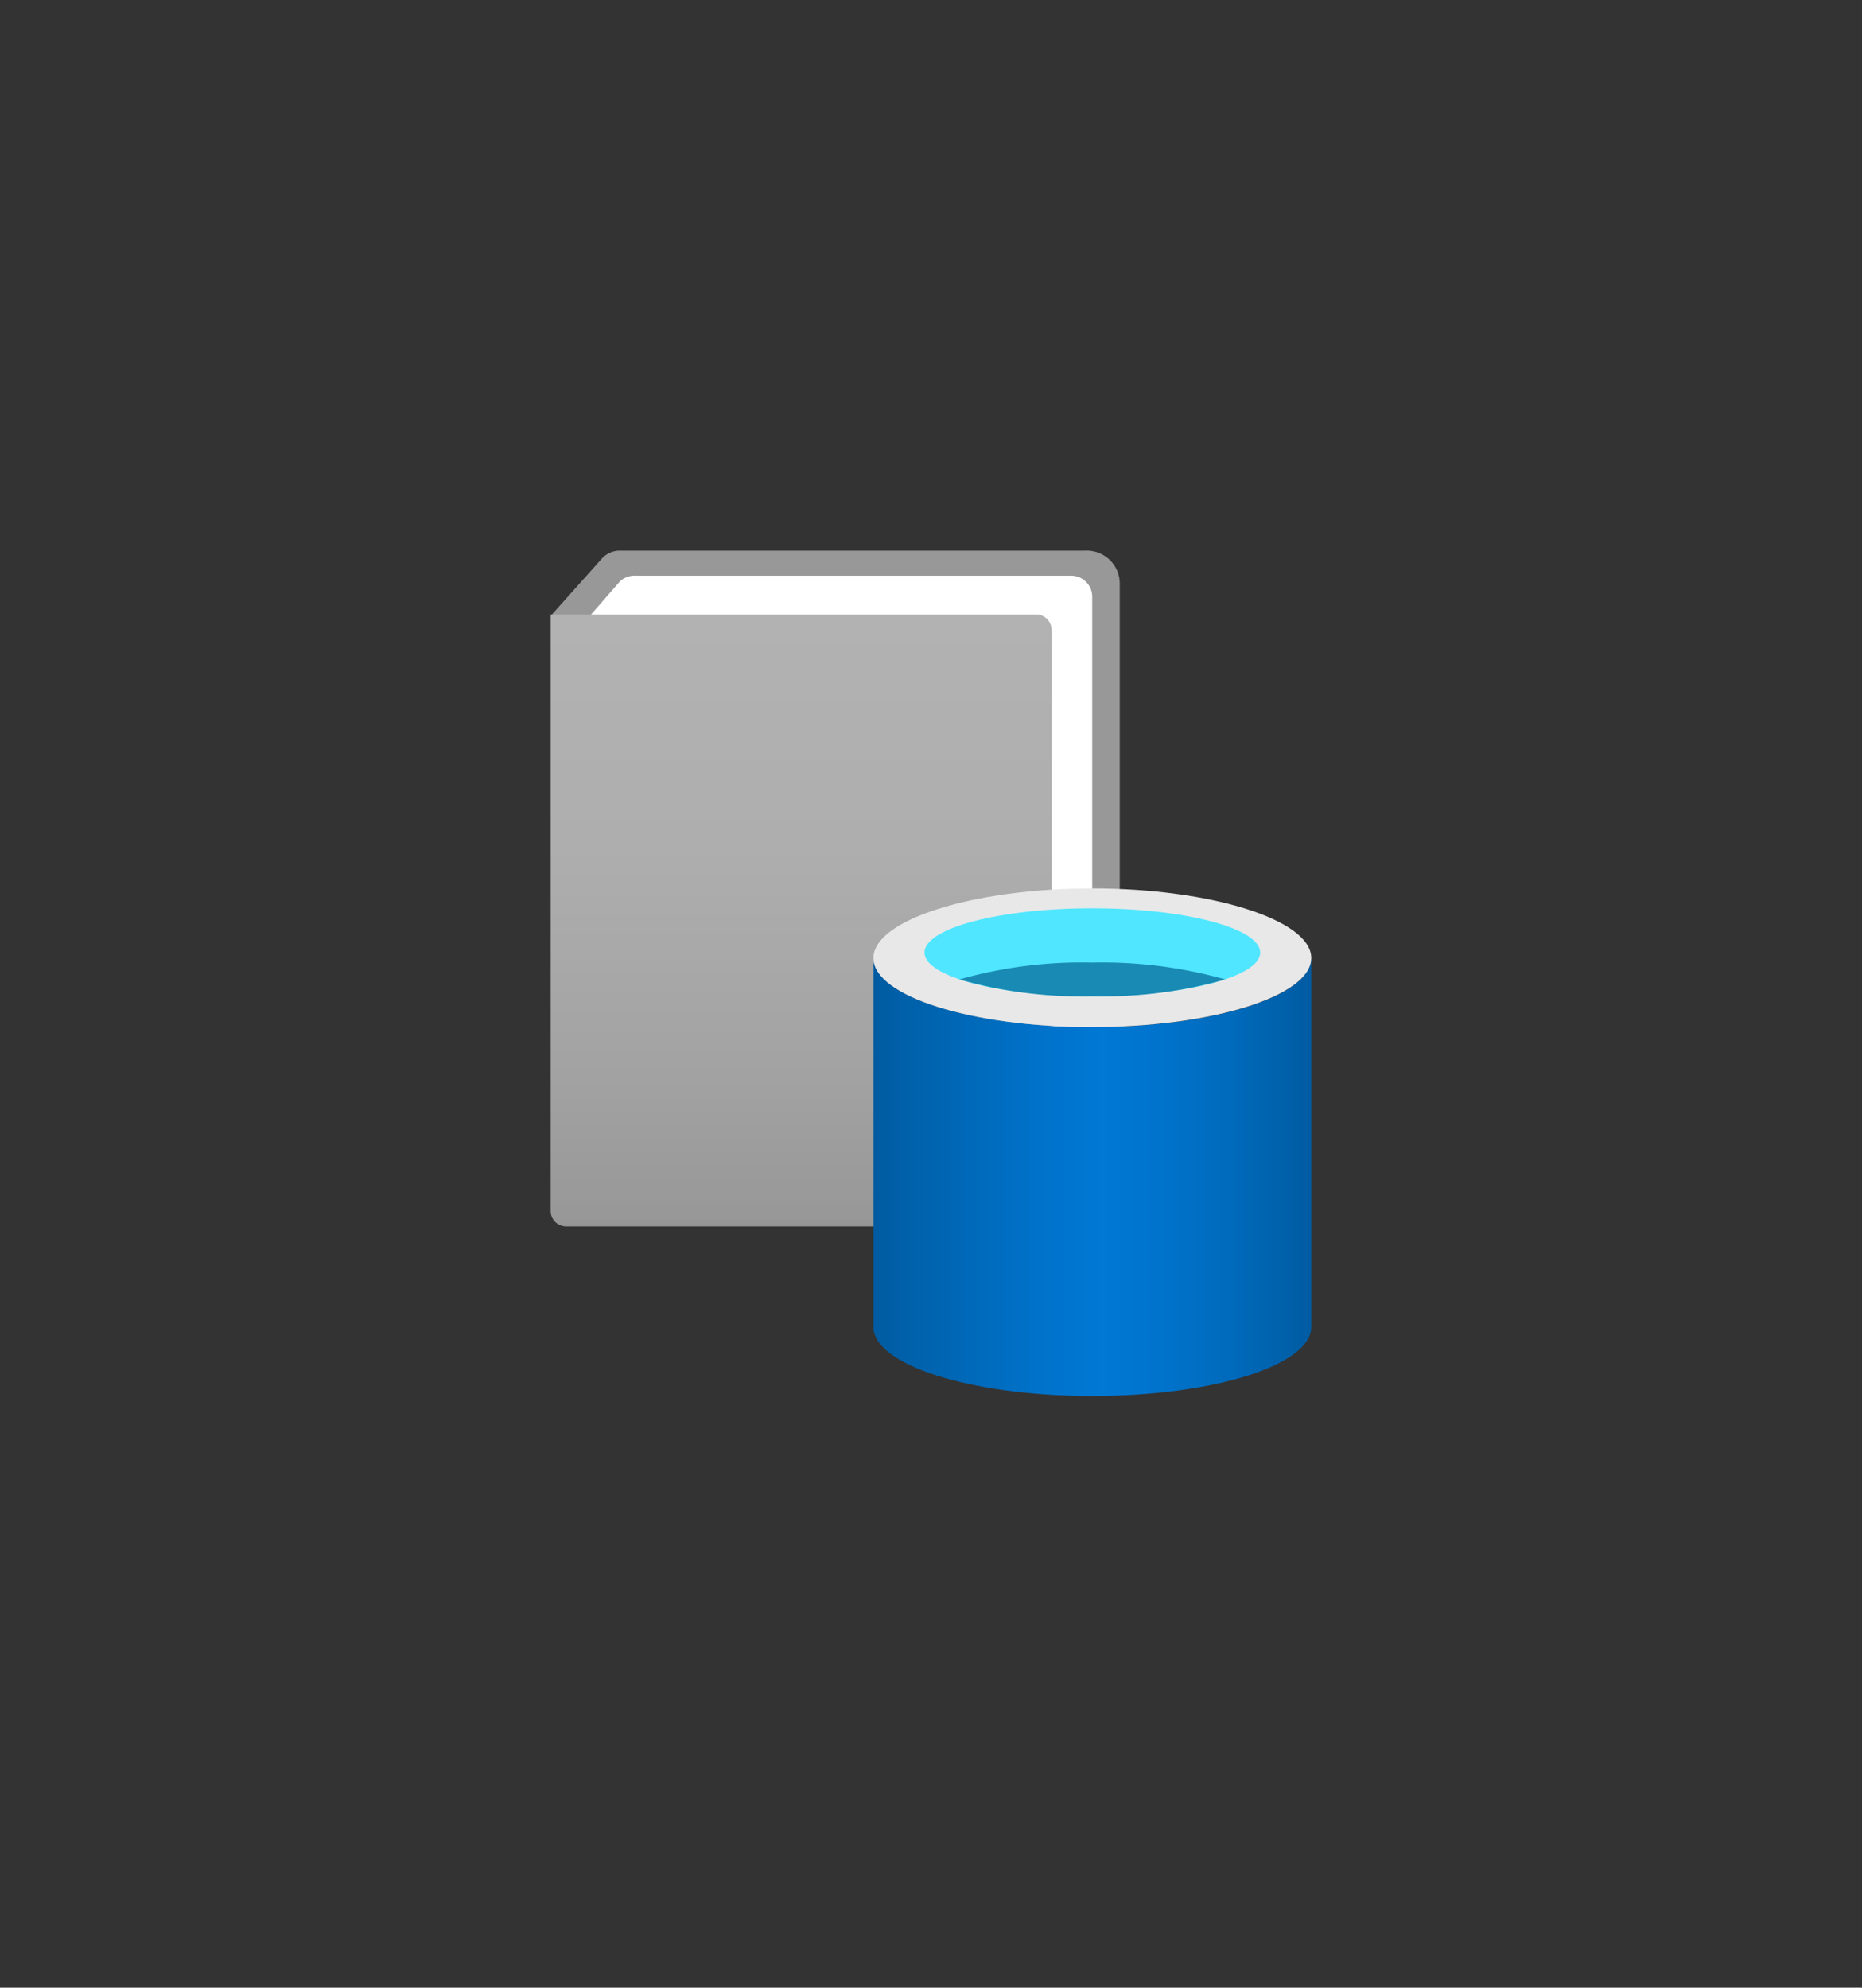 <?xml version="1.0" encoding="UTF-8" standalone="no"?>
<!DOCTYPE svg PUBLIC "-//W3C//DTD SVG 1.1//EN" "http://www.w3.org/Graphics/SVG/1.1/DTD/svg11.dtd">
<!-- Generated by Microsoft Visio, SVG Export Data Catalog.svg Page-1 -->
<svg xmlns="http://www.w3.org/2000/svg" xmlns:xlink="http://www.w3.org/1999/xlink" xmlns:ev="http://www.w3.org/2001/xml-events"
		width="1.735in" height="1.852in" viewBox="0 0 124.901 133.323" xml:space="preserve" color-interpolation-filters="sRGB"
		class="st10">
	<rect x="0" y="0" width="124.901" height="133.323" fill="#333333" stroke="none"/>
	<style type="text/css">
	<![CDATA[
		.st1 {fill:#999999;stroke:none;stroke-linecap:butt;stroke-width:36.938}
		.st2 {fill:#999999;fill-opacity:0.5;stroke:none;stroke-linecap:butt;stroke-width:36.938}
		.st3 {fill:#ffffff}
		.st4 {stroke:none;stroke-linecap:butt;stroke-width:36.938}
		.st5 {fill:url(#grad0-13);stroke:none;stroke-linecap:butt;stroke-width:36.938}
		.st6 {fill:url(#grad0-17);stroke:none;stroke-linecap:butt;stroke-width:36.938}
		.st7 {fill:#e8e8e8;stroke:none;stroke-linecap:butt;stroke-width:36.938}
		.st8 {fill:#50e6ff;stroke:none;stroke-linecap:butt;stroke-width:36.938}
		.st9 {fill:#198ab3;stroke:none;stroke-linecap:butt;stroke-width:36.938}
		.st10 {fill:none;fill-rule:evenodd;font-size:12px;overflow:visible;stroke-linecap:square;stroke-miterlimit:3}
	]]>
	</style>

	<defs id="Patterns_And_Gradients">
		<linearGradient id="grad0-13" x1="0" y1="0" x2="1" y2="0" gradientTransform="rotate(90 0.5 0.5)">
			<stop offset="0" stop-color="#b3b2b3" stop-opacity="1"/>
			<stop offset="0.38" stop-color="#afaeaf" stop-opacity="1"/>
			<stop offset="0.76" stop-color="#a2a2a2" stop-opacity="1"/>
			<stop offset="1" stop-color="#979797" stop-opacity="1"/>
		</linearGradient>
		<linearGradient id="grad0-17" x1="0" y1="0" x2="1" y2="0" gradientTransform="rotate(0 0.5 0.5)">
			<stop offset="0" stop-color="#005ba1" stop-opacity="1"/>
			<stop offset="0.07" stop-color="#0060a9" stop-opacity="1"/>
			<stop offset="0.36" stop-color="#0071c8" stop-opacity="1"/>
			<stop offset="0.52" stop-color="#0078d4" stop-opacity="1"/>
			<stop offset="0.64" stop-color="#0074cd" stop-opacity="1"/>
			<stop offset="0.82" stop-color="#006abb" stop-opacity="1"/>
			<stop offset="1" stop-color="#005ba1" stop-opacity="1"/>
		</linearGradient>
	</defs>
	<g>
		<title>Page-1</title>
		<g id="group2824-1" transform="translate(36.938,-39.685)">
			<title>Data Catalog</title>
			<g id="group2825-2">
				<title>layer1</title>
				<g id="shape2826-3" transform="translate(0.067,-11.372)">
					<title>path28</title>
					<path d="M0 92.3 L3.36 88.54 A1.611 1.601 0 0 1 4.46 88 L35.72 88 A2.215 2.201 0 0 1 38.1 90.24 L38.1
								 128.99 A1.611 1.601 0 0 1 37.56 130.15 L34.21 133.32 L0 92.3 Z" class="st1"/>
				</g>
				<g id="shape2827-5" transform="translate(0.067,-11.372)">
					<title>path30</title>
					<path d="M0 92.3 L3.36 88.54 A1.611 1.601 0 0 1 4.46 88 L35.72 88 A2.215 2.201 0 0 1 38.1 90.24 L38.1
								 128.99 A1.611 1.601 0 0 1 37.56 130.15 L34.21 133.32 L0 92.3 Z" class="st2"/>
				</g>
				<g id="shape2828-7" transform="translate(2.685,-13.039)">
					<title>path32</title>
					<path d="M0 93.97 L1.98 91.7 A1.477 1.467 0 0 1 3.06 91.34 L32.23 91.34 A1.41 1.401 0 0 1 33.64 92.74
								 L33.64 129.45 A1.477 1.467 0 0 1 33.2 130.49 L30.08 133.32 L0 93.97 Z" class="st3"/>
					<path d="M0 93.97 L1.98 91.7 A1.477 1.467 0 0 1 3.06 91.34 L32.23 91.34 A1.41 1.401 0 0 1 33.64 92.74
								 L33.64 129.45 A1.477 1.467 0 0 1 33.2 130.49 L30.08 133.32" class="st4"/>
				</g>
				<g id="shape2829-10" transform="translate(0,-11.372)">
					<title>path34</title>
					<path d="M32.56 92.27 L0 92.27 L0 132.29 A1.041 1.034 -180 0 0 1.04 133.32 L32.56 133.32 A1.041 1.034
								 -180 0 0 33.6 132.29 L33.6 93.3 A1.041 1.034 -180 0 0 32.56 92.27 L32.56 92.27 Z" class="st5"/>
				</g>
				<g id="shape2830-14" transform="translate(21.651,2.84217E-13)">
					<title>path36</title>
					<path d="M14.67 108.58 C6.58 108.58 0 106.51 0 103.94 L0 128.69 C0 131.22 6.45 133.29 14.47 133.32 L14.67 133.32
								 C22.79 133.32 29.37 131.26 29.37 128.69 L29.37 103.94 C29.37 106.51 22.79 108.58 14.67 108.58 L14.67
								 108.58 Z" class="st6"/>
				</g>
				<g id="shape2831-18" transform="translate(21.651,-24.745)">
					<title>path38</title>
					<path d="M29.37 128.69 C29.37 131.26 22.66 133.32 14.67 133.32 C6.68 133.32 0 131.26 0 128.69 C0 126.12 6.71
								 124.02 14.67 124.02 C22.62 124.02 29.37 126.12 29.37 128.69 Z" class="st7"/>
				</g>
				<g id="shape2832-20" transform="translate(25.075,-26.812)">
					<title>path40</title>
					<path d="M22.52 130.39 C22.52 132.02 17.46 133.32 11.25 133.32 C5.04 133.32 0 132.02 0 130.39 C0 128.75 5.04
								 127.42 11.25 127.42 C17.46 127.42 22.52 128.75 22.52 130.39 Z" class="st8"/>
				</g>
				<g id="shape2833-22" transform="translate(27.425,-26.812)">
					<title>path42</title>
					<path d="M8.9 131.06 A29.842 29.647 -180 0 0 0 132.19 A29.506 29.314 -180 0 0 8.9 133.32 A29.741 29.547 -180
								 0 0 17.82 132.19 A30.211 30.014 -180 0 0 8.9 131.06 Z" class="st9"/>
				</g>
			</g>
		</g>
	</g>
</svg>
